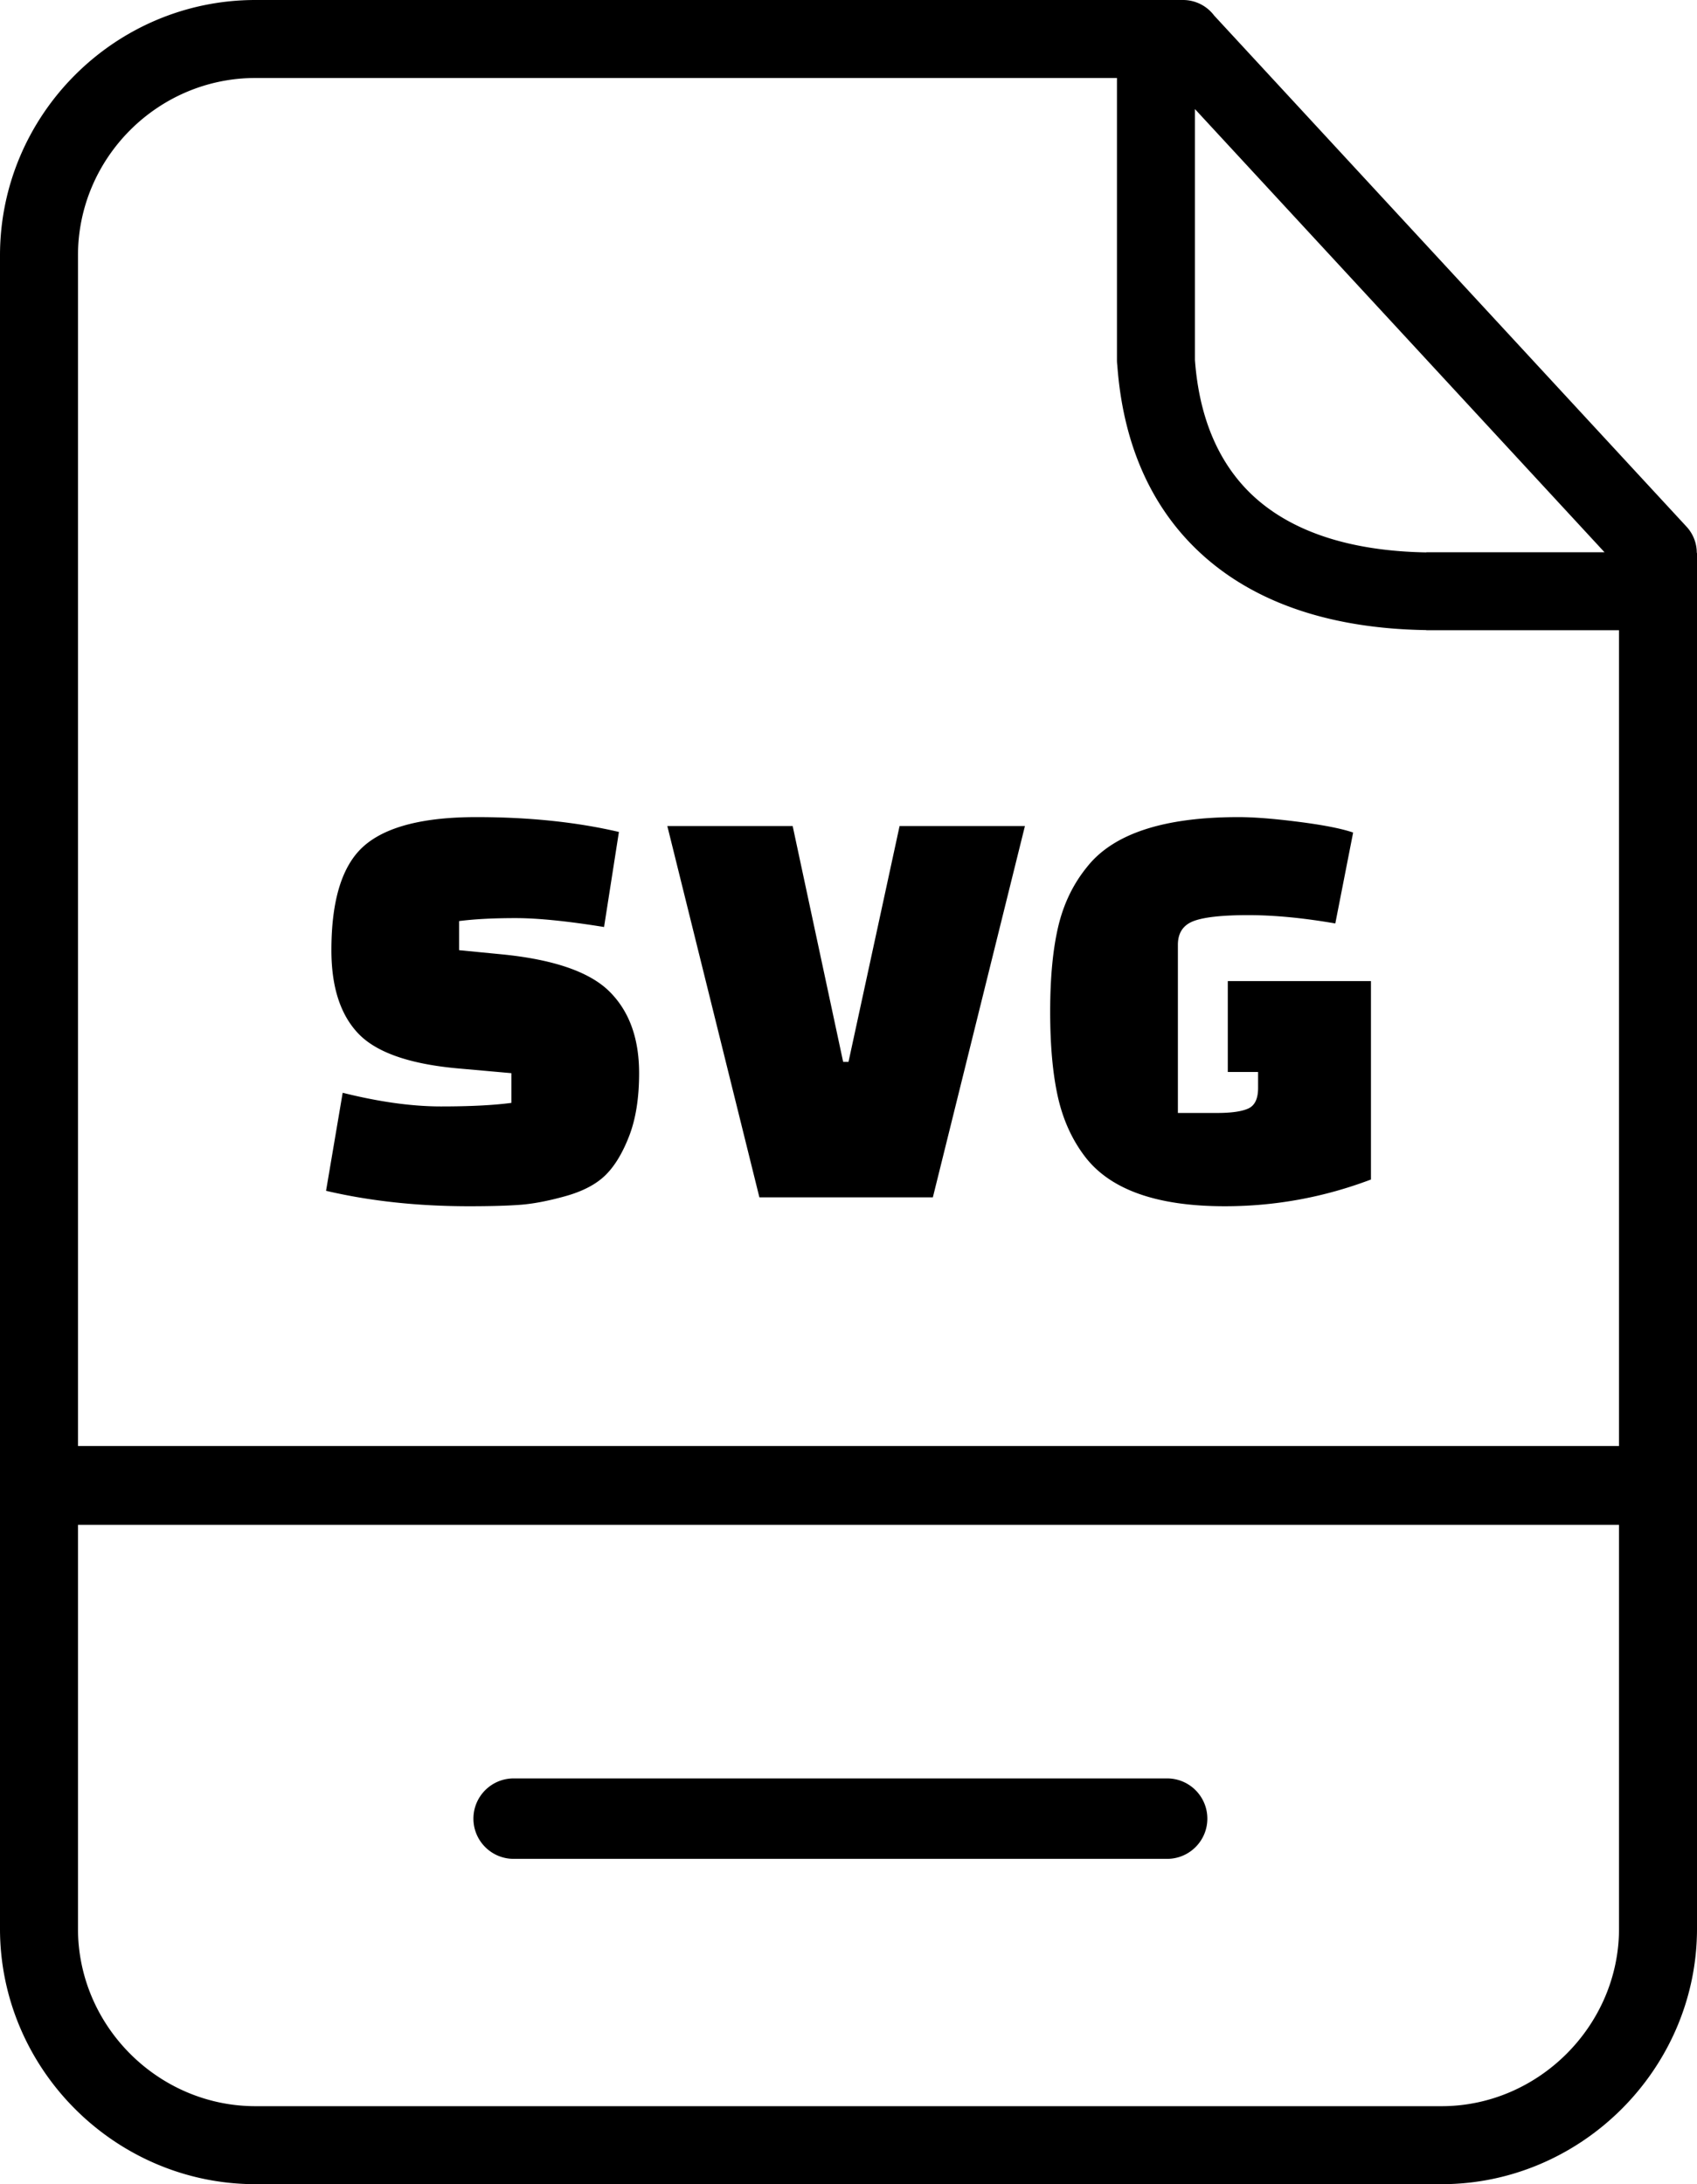 <svg shape-rendering="geometricPrecision" text-rendering="geometricPrecision" image-rendering="optimizeQuality" fill-rule="evenodd" clip-rule="evenodd" width="397.998" height="512.185" xmlns="http://www.w3.org/2000/svg"><path fill-rule="nonzero" d="M59.903 0h217.546a9.13 9.13 0 0 1 7.302 3.641l110.78 119.85a9.064 9.064 0 0 1 2.419 6.179h.048v322.611c0 16.401-6.783 31.385-17.651 42.253-10.87 10.87-25.855 17.651-42.254 17.651H59.903c-16.42 0-31.421-6.756-42.294-17.627C6.763 483.711 0 468.748 0 452.281V59.905C0 43.421 6.739 28.44 17.59 17.59 28.44 6.739 43.419 0 59.903 0zM18.289 339.084h361.42V147.793h-45.186v-.038h-.143c-21.853-.346-38.959-6.145-51.16-16.567-12.662-10.821-19.765-26.266-21.173-45.471a9.118 9.118 0 0 1-.087-1.254V18.289H59.903c-11.434 0-21.839 4.686-29.384 12.23-7.544 7.545-12.23 17.949-12.23 29.386zm361.42 18.494H18.289v94.703c0 11.413 4.705 21.802 12.25 29.347 7.567 7.566 17.985 12.268 29.364 12.268h278.19c11.354 0 21.756-4.723 29.324-12.292 7.569-7.568 12.292-17.968 12.292-29.323zM295.06 255.139v-3.761h-7.106v-21.316h33.576v46.532c-11.052 4.18-22.477 6.269-34.272 6.269-15.883 0-26.797-3.854-32.74-11.563-3.065-3.993-5.201-8.685-6.41-14.071-1.206-5.387-1.811-12.051-1.811-19.993 0-7.94.628-14.582 1.882-19.922 1.254-5.341 3.505-10.009 6.757-14.002 6.13-7.801 17.971-11.703 35.525-11.703 3.624 0 8.337.371 14.142 1.115 5.806.743 10.055 1.578 12.748 2.508l-4.18 21.316c-7.523-1.301-14.328-1.951-20.409-1.951-6.084 0-10.357.464-12.819 1.392-2.461.93-3.691 2.788-3.691 5.575v39.426h9.194c3.345 0 5.782-.347 7.316-1.044 1.532-.697 2.298-2.299 2.298-4.807zm-84.08-61.441h29.398l-21.594 87.076h-40.683l-21.594-87.076h29.396l11.843 55.31H199zM76.469 279.241l3.899-22.988c8.546 2.137 16.231 3.205 23.058 3.205 6.828 0 12.331-.278 16.509-.835v-6.967l-12.538-1.115c-11.331-1.021-19.111-3.738-23.336-8.149-4.226-4.412-6.339-10.938-6.339-19.575 0-11.889 2.577-20.061 7.733-24.52 5.153-4.459 13.909-6.688 26.262-6.688s23.497 1.161 33.436 3.483l-3.483 22.291c-8.637-1.394-15.558-2.089-20.759-2.089-5.201 0-9.613.231-13.236.695v6.828l10.031.976c12.167 1.206 20.573 4.109 25.217 8.706 4.645 4.599 6.967 10.985 6.967 19.157 0 5.851-.79 10.798-2.37 14.837-1.577 4.041-3.459 7.105-5.641 9.196-2.182 2.089-5.271 3.691-9.265 4.807-3.995 1.113-7.499 1.786-10.518 2.019-3.02.233-7.036.348-12.052.348-12.074 0-23.266-1.207-33.575-3.622zm43.993 156.657c-5.206 0-9.43-4.223-9.43-9.431 0-5.207 4.224-9.43 9.43-9.43h153.267c5.207 0 9.43 4.223 9.43 9.43 0 5.208-4.223 9.431-9.43 9.431zM280.249 25.577v58.847c1.04 14.193 6.016 25.375 14.831 32.906 8.947 7.64 22.117 11.911 39.443 12.209v-.035h41.788z"/></svg>